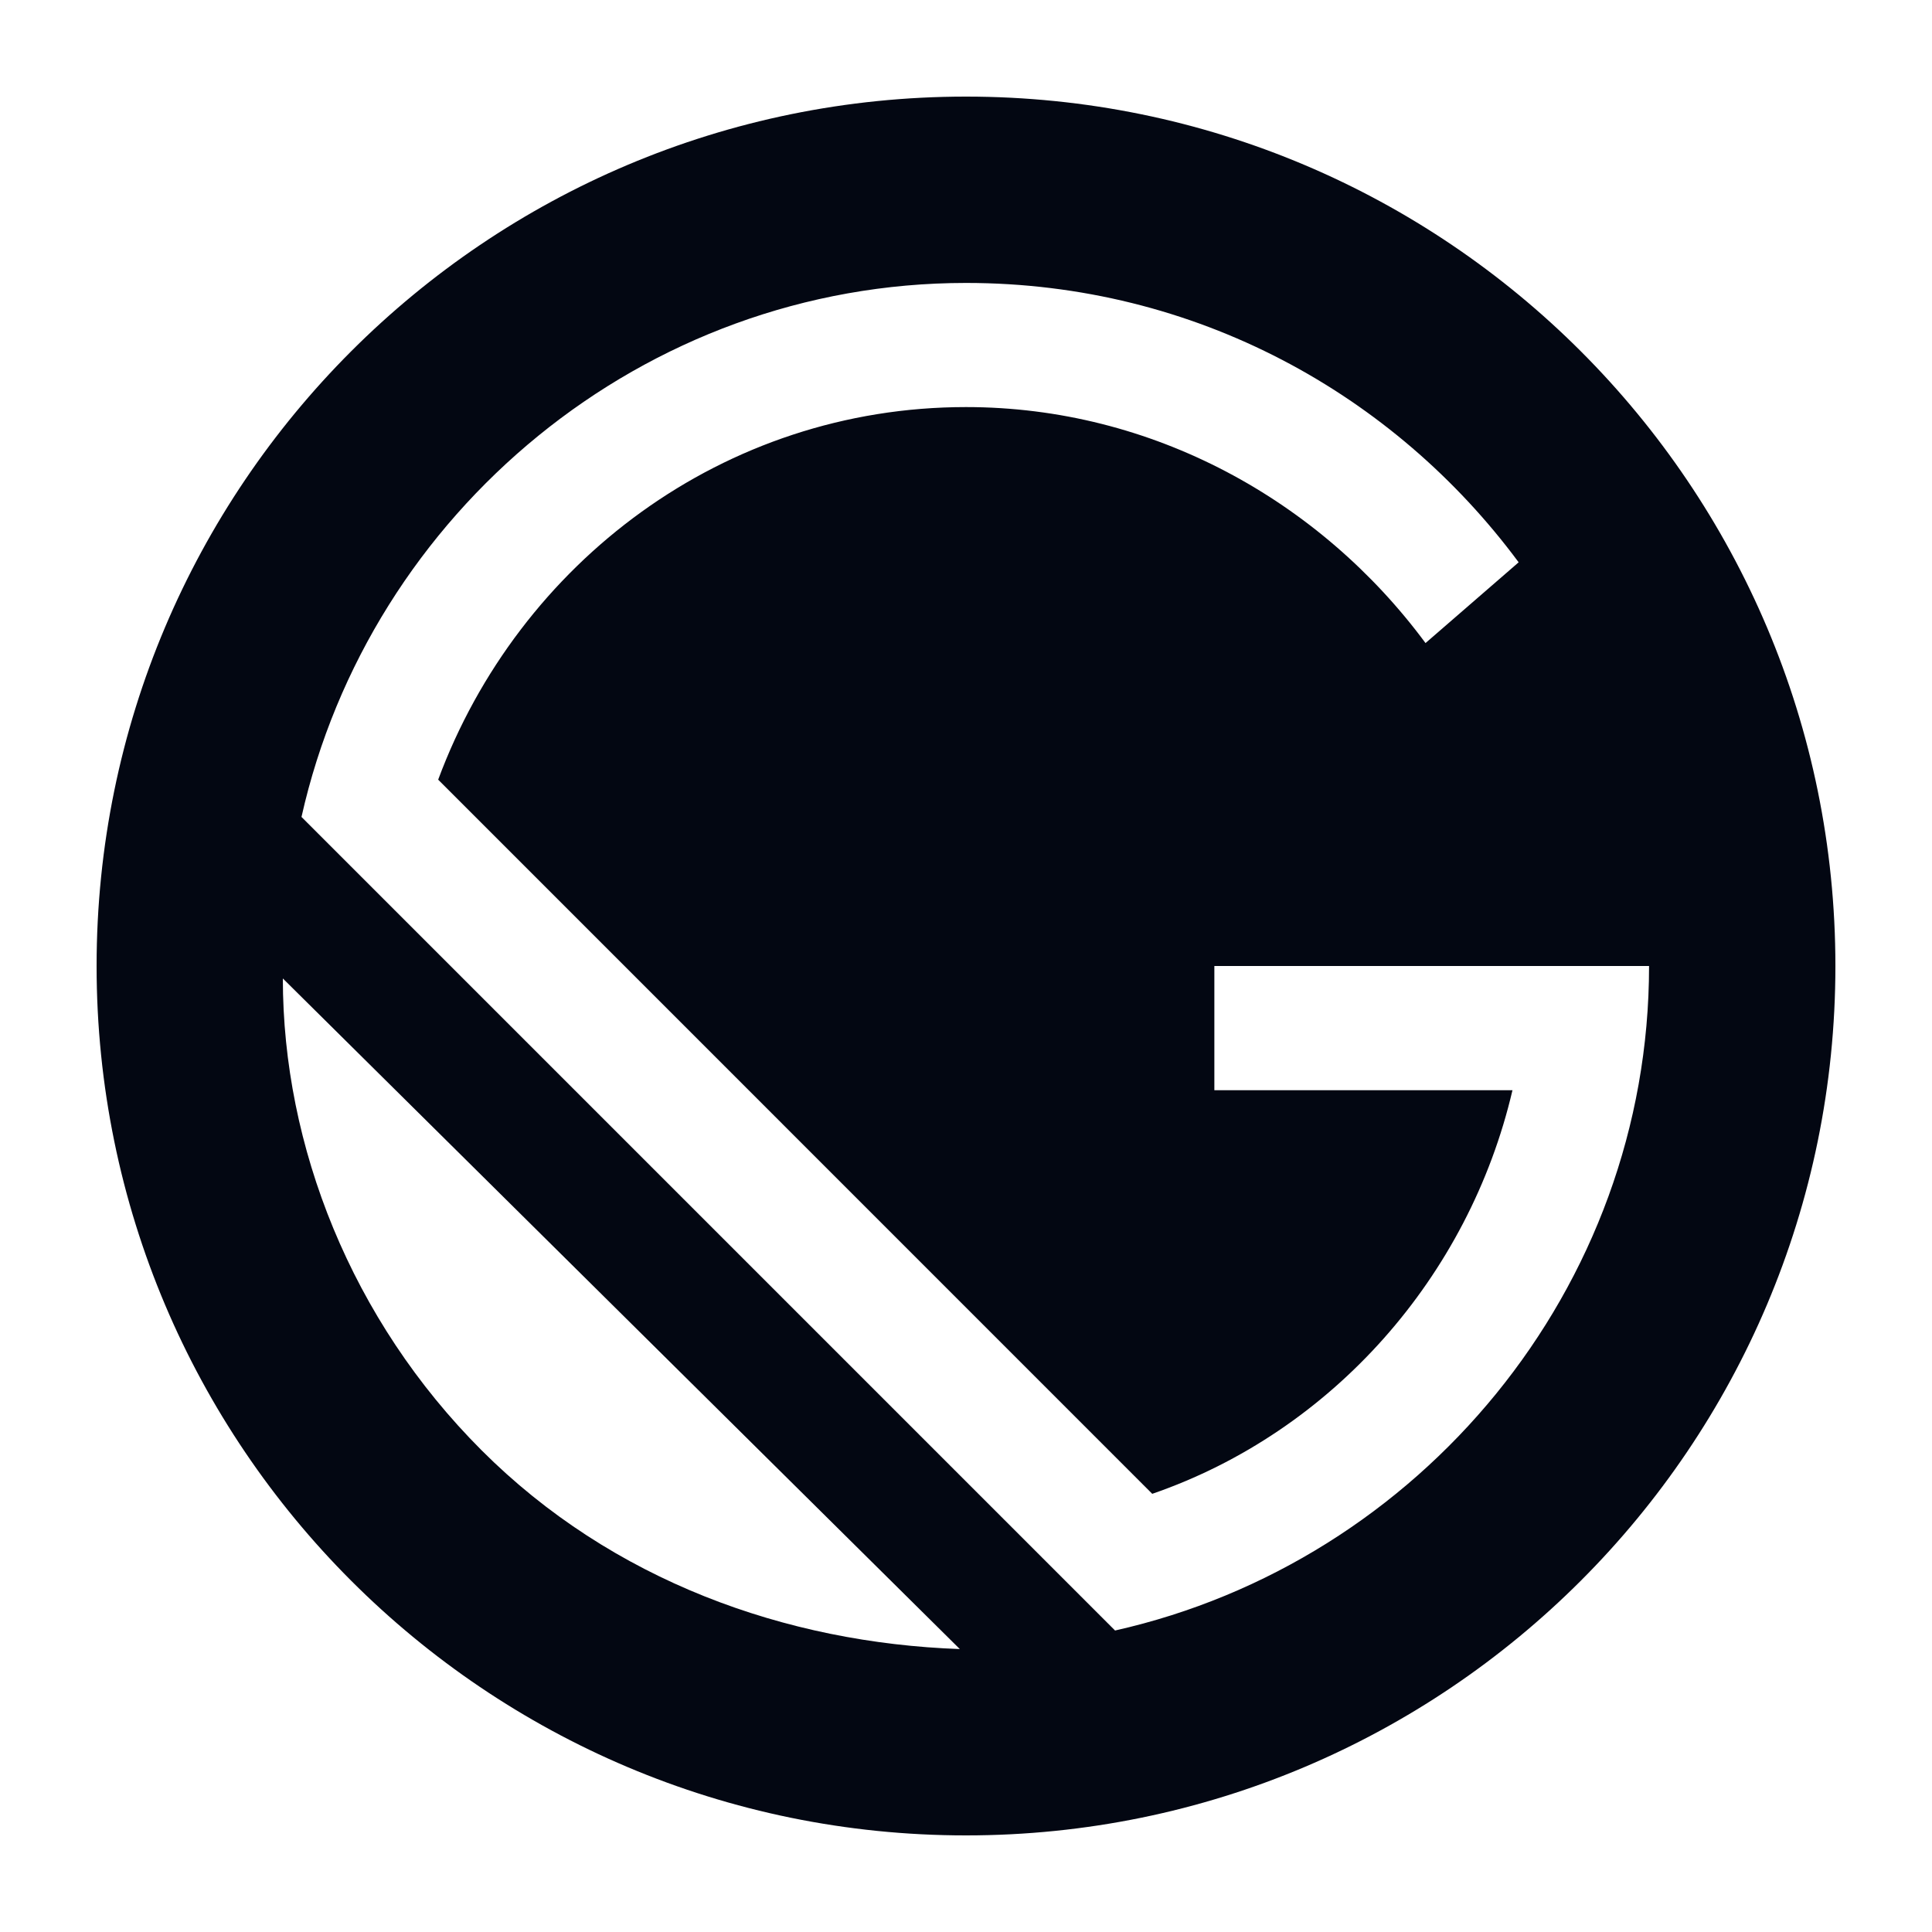 <svg width="20" height="20" viewBox="0 0 20 20" fill="none" xmlns="http://www.w3.org/2000/svg">
<path fill-rule="evenodd" clip-rule="evenodd" d="M19 10C19 14.971 14.971 19 10 19C5.029 19 1 14.971 1 10C1 5.029 5.029 1 10 1C14.971 1 19 5.029 19 10ZM2.928 10.129C2.928 11.864 3.636 13.664 4.986 15.014C6.336 16.364 8.136 17.007 9.936 17.071L2.928 10.129ZM3.121 8.457L11.543 16.879C14.693 16.171 17.071 13.343 17.071 10H12.571V11.286H15.657C15.207 13.214 13.793 14.821 11.928 15.464L4.536 8.071C5.371 5.821 7.493 4.214 10 4.214C11.928 4.214 13.664 5.179 14.757 6.657L15.721 5.821C14.436 4.086 12.379 2.929 10 2.929C6.657 2.929 3.828 5.307 3.121 8.457Z" fill="#030712"/>
</svg>
